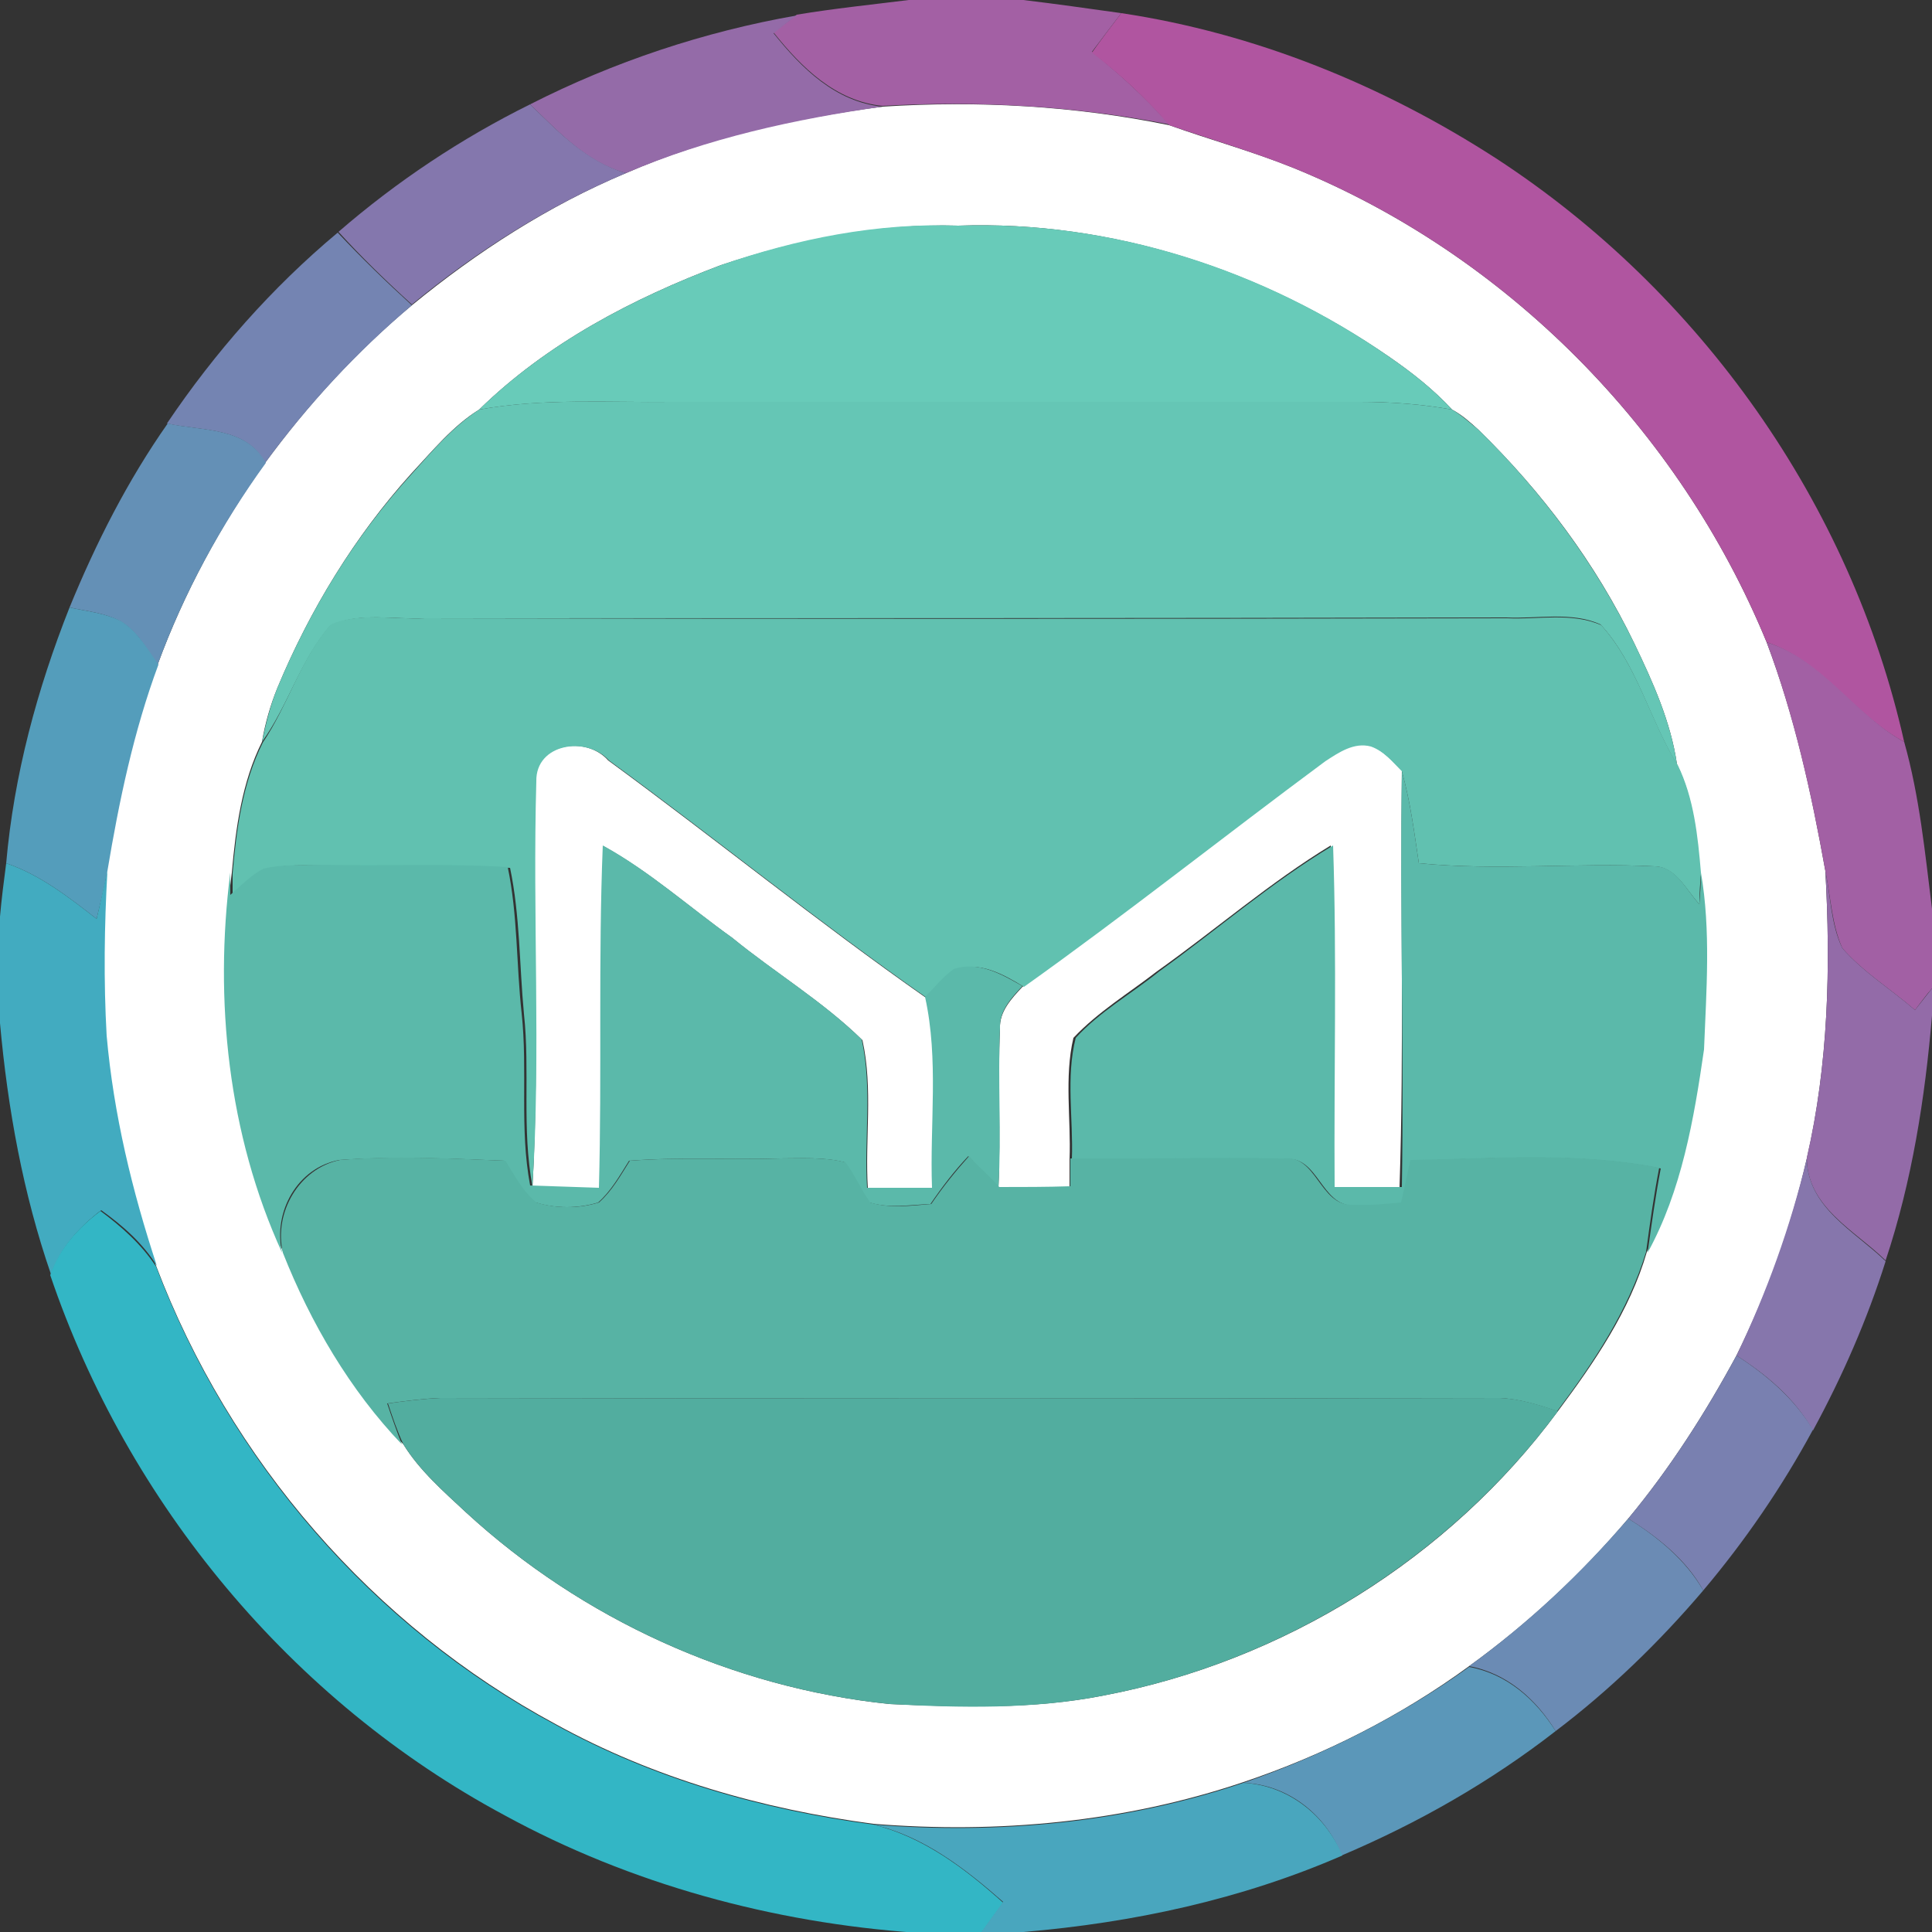 <?xml version="1.0" encoding="utf-8"?>
<!-- Generator: Adobe Illustrator 26.0.3, SVG Export Plug-In . SVG Version: 6.00 Build 0)  -->
<svg version="1.1" id="Layer_1" xmlns="http://www.w3.org/2000/svg" xmlns:xlink="http://www.w3.org/1999/xlink" x="0px" y="0px"
	 viewBox="0 0 250 250" style="enable-background:new 0 0 250 250;" xml:space="preserve">
<rect x="0" y="0" width="250" height="250" fill="#333333" stroke="none"/>
<style type="text/css">
	.st0{fill:#FFFFFF;}
	.st1{fill:#A360A4;}
	.st2{fill:#946BA8;}
	.st3{fill:#B055A0;}
	.st4{fill:#8477AD;}
	.st5{fill:#68CBB9;}
	.st6{fill:#7484B2;}
	.st7{fill:#65C6B5;}
	.st8{fill:#6490B6;}
	.st9{fill:#549DBB;}
	.st10{fill:#61C1B0;}
	.st11{fill:#A260A4;}
	.st12{fill:#5BB9AA;}
	.st13{fill:#42ABC0;}
	.st14{fill:#936BA8;}
	.st15{fill:#57B3A4;}
	.st16{fill:#8676AC;}
	.st17{fill:#33B6C5;}
	.st18{fill:#7980B0;}
	.st19{fill:#52AD9F;}
	.st20{fill:#6B8BB4;}
	.st21{fill:#5B97B9;}
	.st22{fill:#49A6BE;}
</style>
<g id="_x23_ffffffff">
	<path class="st0" d="M81,22.4c10.5-4.6,21.8-7.1,33.2-8.6c12.4-0.8,24.9-0.1,37.1,2.4c5.3,1.9,10.8,3.4,16,5.5
		c27.6,11.2,50,33.9,61.3,61.4c3.6,9.5,5.8,19.5,7.6,29.6c0.7,12.4,0.4,25-2.4,37.2c-2,8.8-5.1,17.4-9.1,25.5
		c-4,7.4-8.6,14.6-14,21.1c-6.1,7.2-13,13.6-20.6,19.1c-8.9,6.5-18.8,11.5-29.2,15c-15.4,5.2-31.8,6.7-47.9,5.4
		c-14.3-1.9-28.4-5.9-41.1-12.9c-23.6-12.7-42.2-34.2-51.7-59.3c-3.2-9.7-5.6-19.7-6.5-29.8c-0.4-7.1-0.3-14.2,0.1-21.3
		c1.5-9.1,3.4-18.1,6.6-26.7c3.4-9.3,8.2-18.1,13.9-26.1c5.5-7.5,11.8-14.4,19-20.4C61.7,32.6,71,26.6,81,22.4 M93.3,34.3
		C81.9,38.6,70.8,44.4,62,53c-3.4,2.1-6,5.3-8.8,8.3C45.9,69.4,40.1,78.9,35.9,89c-0.9,2.2-1.6,4.6-2,7c-2.6,5.2-3.4,11.2-3.9,16.9
		c-2.1,16.5-0.3,34,6.7,49.2c3.6,9.1,8.7,17.7,15.5,24.8c2.1,3.4,5.2,6.1,8.1,8.8c15,13.8,34.5,22.7,54.8,24.8
		c9.2,0.4,18.6,0.7,27.7-1.1c23.2-4.4,44.7-17.7,58.8-36.8c4.7-6.3,9.3-13,11.5-20.6c4.4-8,6-17.3,7.3-26.3
		c0.3-7.6,0.9-15.4-0.4-22.9c-0.4-4.7-0.9-9.6-3-13.9c-0.8-5.5-3.1-10.6-5.5-15.6c-5-10.4-12-19.7-20.2-27.7c-1.1-1-2.1-1.9-3.4-2.6
		c-2.4-2.6-5.2-4.8-8.1-6.8c-16.2-11.2-36-17.7-55.8-17C113.6,28.9,103.2,31,93.3,34.3z"/>
	<path class="st0" d="M69.3,101.1c-0.1-4.9,6.5-6,9.4-2.7c13.8,10.1,27.1,20.9,41.1,30.7c1.8,8.1,0.6,16.5,0.9,24.7
		c-2.8,0-5.6,0-8.4,0c-0.4-6.4,0.7-12.9-0.7-19.2c-5.1-5-11.3-8.7-16.8-13.2c-5.6-4-10.7-8.6-16.7-11.9c-0.6,14.8-0.1,29.6-0.3,44.4
		c-3-0.1-5.9-0.2-8.9-0.3C69.9,136,68.8,118.5,69.3,101.1z"/>
	<path class="st0" d="M171.5,98.4c1.7-1.2,3.8-2.5,5.9-1.9c1.6,0.6,2.8,2,4,3.2c-0.2,18,0.3,36-0.3,53.9c-2.9,0-5.8,0-8.7,0
		c-0.1-14.7,0.3-29.5-0.2-44.2c-7.9,4.8-14.9,10.9-22.5,16.3c-3.6,2.8-7.6,5.2-10.8,8.6c-1.2,5.1-0.3,10.5-0.5,15.7
		c0,1.2,0,2.4,0,3.6c-3.1,0-6.1,0-9.2,0.1c0.3-6.9-0.1-13.8,0.2-20.6c-0.1-2.2,1.5-3.9,2.9-5.4C145.7,118.2,158.4,108.1,171.5,98.4z
		"/>
</g>
<g id="_x23_a360a4ff">
	<path class="st1" d="M117.6,0h14.8c4.2,0.5,8.4,1.1,12.7,1.7c-1.3,1.7-2.6,3.4-3.8,5c3.6,2.9,7,6,10,9.4
		c-12.2-2.4-24.7-3.1-37.1-2.4c-6.1-0.6-10.5-5-14.1-9.5c1-0.8,2-1.5,3-2.3C107.9,1.1,112.8,0.6,117.6,0z"/>
</g>
<g id="_x23_946ba8ff">
	<path class="st2" d="M68.6,13.5C79.4,8,91.1,4.1,103.1,2c-1,0.7-2,1.5-3,2.3c3.6,4.5,8,8.9,14.1,9.5c-11.3,1.6-22.7,4.1-33.2,8.6
		C75.9,21,72.3,17.1,68.6,13.5z"/>
</g>
<g id="_x23_b055a0ff">
	<path class="st3" d="M145.1,1.7c17.3,2.6,33.8,9.3,48.5,18.8C220,37.7,239.5,65.2,246.4,96c-6.5-3.5-10.6-10.5-17.8-12.9
		c-11.3-27.5-33.7-50.2-61.3-61.4c-5.3-2.1-10.7-3.7-16-5.5c-3-3.5-6.4-6.6-10-9.4C142.5,5.1,143.8,3.4,145.1,1.7z"/>
</g>
<g id="_x23_8477adff">
	<path class="st4" d="M43.8,30c7.5-6.5,15.9-12.1,24.8-16.5c3.7,3.6,7.3,7.4,12.4,8.9c-10,4.2-19.3,10.1-27.7,17
		C50,36.4,46.8,33.3,43.8,30z"/>
</g>
<g id="_x23_68cbb9ff">
	<path class="st5" d="M93.3,34.3c9.8-3.4,20.2-5.5,30.7-5.1c19.8-0.7,39.6,5.7,55.8,17c2.9,2,5.7,4.2,8.1,6.8c-3.9-0.7-7.9-1-11.9-1
		c-29.7,0.1-59.4,0-89,0c-8.3,0.1-16.7-0.5-25,1C70.8,44.4,81.9,38.6,93.3,34.3z"/>
</g>
<g id="_x23_7484b2ff">
	<path class="st6" d="M21.6,54.8c6.2-9.2,13.6-17.6,22.1-24.7c3.1,3.3,6.3,6.4,9.6,9.4c-7.1,6-13.5,12.9-19,20.4
		C31.9,55.2,26.1,55.8,21.6,54.8z"/>
</g>
<g id="_x23_65c6b5ff">
	<path class="st7" d="M62,53c8.2-1.5,16.6-0.9,25-1c29.7,0,59.3,0,89,0c4,0,8,0.3,11.9,1c1.2,0.7,2.3,1.7,3.4,2.6
		c8.2,8,15.2,17.4,20.2,27.7c2.4,5,4.7,10.1,5.5,15.6c-3.6-5.9-5.2-13-9.9-18.1c-3.7-1.7-8.2-0.7-12.2-0.9C148.3,80,101.7,80,55,80
		c-4,0.2-8.4-0.8-12.2,0.9c-3.9,4.4-5.5,10.4-8.9,15.1c0.5-2.4,1.1-4.8,2-7c4.2-10.1,10-19.6,17.4-27.7C56,58.3,58.6,55.2,62,53z"/>
</g>
<g id="_x23_6490b6ff">
	<path class="st8" d="M9,78.6c3.4-8.3,7.5-16.4,12.7-23.8c4.5,1,10.2,0.4,12.7,5.1C28.6,67.9,23.8,76.7,20.4,86
		c-1.4-2-2.6-4.3-4.8-5.6C13.6,79.3,11.2,79.1,9,78.6z"/>
</g>
<g id="_x23_549dbbff">
	<path class="st9" d="M9,78.6c2.2,0.5,4.6,0.7,6.7,1.8c2.1,1.3,3.4,3.6,4.8,5.6c-3.2,8.6-5.1,17.7-6.6,26.7
		c-0.4,2.1-0.9,4.1-1.4,6.2c-3.6-2.8-7.3-5.7-11.7-7.2C1.8,100.3,4.8,89.2,9,78.6z"/>
</g>
<g id="_x23_61c1b0ff">
	<path class="st10" d="M42.8,80.8C46.6,79.2,51,80.2,55,80c46.7,0.1,93.3,0.1,140,0c4,0.2,8.4-0.8,12.2,0.9
		c4.7,5.2,6.3,12.3,9.9,18.1c2.1,4.3,2.6,9.2,3,13.9c-0.1,1.4-0.2,2.7-0.2,4.1c-1.7-1.8-3-4.8-5.8-4.9c-10.1-0.5-20.3,0.6-30.5-0.4
		c-0.6-4-1.1-8-2.2-11.9c-1.2-1.2-2.3-2.6-4-3.2c-2.2-0.6-4.2,0.8-5.9,1.9c-13.1,9.7-25.8,19.8-39,29.2c-2.6-1.6-5.8-3.4-8.9-2.2
		c-1.4,1-2.6,2.3-3.7,3.6c-14-9.8-27.3-20.6-41.1-30.7c-2.9-3.2-9.5-2.2-9.4,2.7c-0.5,17.5,0.6,35-0.5,52.4
		c-1.4-7.4-0.3-14.9-1.1-22.3c-0.6-6.3-0.5-12.7-1.8-18.9c-8-0.4-15.9,0-23.9-0.3c-2.5,0-5.2-0.2-7.7,0.5c-1.7,0.8-2.9,2.2-4.3,3.4
		c0-0.7,0-2.2,0-2.9c0.5-5.8,1.3-11.7,3.9-16.9C37.3,91.2,38.9,85.2,42.8,80.8z"/>
</g>
<g id="_x23_a260a4ff">
	<path class="st11" d="M228.6,83.1c7.3,2.3,11.3,9.3,17.8,12.9c2,7.1,2.7,14.4,3.6,21.6v10.3c-0.8,0.9-1.5,1.9-2.2,2.8
		c-3.1-2.7-6.7-4.9-9.4-8c-1.4-3.1-1.5-6.7-2.2-10C234.4,102.7,232.2,92.7,228.6,83.1z"/>
</g>
<g id="_x23_5bb9aaff">
	<path class="st12" d="M181.4,99.8c1.1,3.9,1.6,7.9,2.2,11.9c10.1,1,20.3-0.1,30.5,0.4c2.8,0,4.1,3.1,5.8,4.9
		c0.1-1.3,0.2-2.7,0.2-4.1c1.3,7.5,0.7,15.3,0.4,22.9c-1.3,9-2.9,18.3-7.3,26.3c0.5-3.6,1-7.2,1.7-10.9c-10.6-2.1-21.5-1.3-32.2-1
		c-0.4,1.8-0.8,3.6-1.2,5.5c-2.1,0.2-4.2,0.4-6.3,0.3c-4.3,0.1-4.6-6.6-9-6c-9.2-0.1-18.4,0.1-27.5,0c0.2-5.2-0.8-10.6,0.5-15.7
		c3.1-3.4,7.2-5.7,10.8-8.6c7.5-5.4,14.5-11.5,22.5-16.3c0.5,14.7,0.1,29.5,0.2,44.2c2.9,0,5.8,0,8.7,0
		C181.7,135.7,181.1,117.7,181.4,99.8z"/>
	<path class="st12" d="M78,109.4c6,3.3,11.1,7.9,16.7,11.9c5.5,4.5,11.7,8.2,16.8,13.2c1.4,6.3,0.3,12.8,0.7,19.2c2.8,0,5.6,0,8.4,0
		c-0.3-8.2,0.9-16.6-0.9-24.7c1.2-1.2,2.3-2.6,3.7-3.6c3.2-1.1,6.3,0.7,8.9,2.2c-1.4,1.5-3,3.2-2.9,5.4c-0.3,6.9,0.2,13.7-0.2,20.6
		c-1.3-1.4-2.7-2.6-3.9-4c-1.8,1.9-3.4,4-4.9,6.2c-2.6,0.1-5.4,0.6-7.9-0.2c-1.2-1.7-2-3.5-3.2-5.2c-2.7-0.7-5.6-0.5-8.4-0.5
		c-6.5,0.2-13-0.2-19.5,0.3c-1.2,1.9-2.3,3.9-4,5.4c-2.6,0.8-5.5,0.8-8.1,0c-1.8-1.4-2.8-3.5-4-5.4c-7.1-0.3-14.3-0.6-21.4-0.1
		c-5.4,1-8.6,6.7-7.4,12c-7-15.3-8.8-32.7-6.7-49.2c0,0.7,0,2.1,0,2.9c1.4-1.2,2.7-2.6,4.3-3.4c2.5-0.6,5.1-0.4,7.7-0.5
		c8,0.2,16-0.2,23.9,0.3c1.3,6.2,1.1,12.6,1.8,18.9c0.8,7.4-0.3,14.9,1.1,22.3c3,0.1,5.9,0.2,8.9,0.3C77.9,139,77.4,124.2,78,109.4z
		"/>
</g>
<g id="_x23_42abc0ff">
	<path class="st13" d="M0.8,111.7c4.4,1.5,8.1,4.4,11.7,7.2c0.5-2.1,0.9-4.1,1.4-6.2c-0.4,7.1-0.5,14.2-0.1,21.3
		c0.9,10.2,3.3,20.1,6.5,29.8c-1.8-2.9-4.4-5.2-7.2-7.2c-2.9,2.2-5.3,4.9-6.5,8.3C3,154.5,1,143.5,0,132.4v-13.8
		C0.2,116.3,0.5,114,0.8,111.7z"/>
</g>
<g id="_x23_936ba8ff">
	<path class="st14" d="M236.2,112.7c0.7,3.3,0.7,6.9,2.2,10c2.7,3.1,6.3,5.3,9.4,8c0.7-0.9,1.5-1.9,2.2-2.8v3.5
		c-0.9,10.7-2.6,21.5-6,31.7c-4-3.9-10.2-6.9-10.2-13.3C236.6,137.7,236.9,125.1,236.2,112.7z"/>
</g>
<g id="_x23_57b3a4ff">
	<path class="st15" d="M36.6,162.1c-1.2-5.2,2.1-10.9,7.4-12c7.1-0.6,14.2-0.2,21.4,0.1c1.2,1.9,2.2,3.9,4,5.4
		c2.6,0.8,5.5,0.8,8.1,0c1.7-1.5,2.8-3.5,4-5.4c6.5-0.5,13-0.1,19.5-0.3c2.8,0,5.7-0.2,8.4,0.5c1.2,1.6,2,3.5,3.2,5.2
		c2.6,0.8,5.3,0.4,7.9,0.2c1.5-2.2,3.1-4.2,4.9-6.2c1.2,1.4,2.7,2.6,3.9,4c3.1,0,6.1,0,9.2-0.1c0-1.2,0-2.4,0-3.6
		c9.2,0.1,18.4-0.2,27.5,0c4.4-0.6,4.7,6.1,9,6c2.1,0.1,4.2-0.1,6.3-0.3c0.4-1.8,0.8-3.6,1.2-5.5c10.7-0.2,21.6-1.1,32.2,1
		c-0.7,3.6-1.2,7.2-1.7,10.9c-2.3,7.6-6.8,14.3-11.5,20.6c-2.4-0.8-4.9-1.6-7.5-1.7c-45.7,0.1-91.4,0.1-137.1,0
		c-2.3,0.1-4.5,0.4-6.8,0.7c0.6,1.8,1.2,3.5,1.9,5.3C45.3,179.9,40.2,171.2,36.6,162.1z"/>
</g>
<g id="_x23_8676acff">
	<path class="st16" d="M224.7,175.4c3.9-8.1,7-16.7,9.1-25.5c0.1,6.4,6.2,9.4,10.2,13.3c-2.4,7.6-5.6,14.9-9.4,21.9
		C232.2,180.9,228.6,177.9,224.7,175.4z"/>
</g>
<g id="_x23_33b6c5ff">
	<path class="st17" d="M6.5,165c1.2-3.5,3.7-6.2,6.5-8.3c2.7,2,5.3,4.3,7.2,7.2c9.5,25.1,28,46.6,51.7,59.3
		c12.7,7,26.8,11,41.1,12.9c6.5,1.6,11.9,5.7,16.8,10.1c-0.9,1.3-1.9,2.6-2.8,3.9h-8.4c-18.6-1.3-37-6.3-53.3-15.2
		C37.7,220.1,16.5,194.5,6.5,165z"/>
</g>
<g id="_x23_7980b0ff">
	<path class="st18" d="M210.7,196.5c5.4-6.5,10-13.7,14-21.1c3.9,2.5,7.5,5.6,9.9,9.6c-4,7.4-8.8,14.4-14.2,20.8
		C218.2,201.8,214.5,198.9,210.7,196.5z"/>
</g>
<g id="_x23_52ad9fff">
	<path class="st19" d="M50.2,181.6c2.2-0.3,4.5-0.6,6.8-0.7c45.7,0.1,91.4,0.1,137.1,0c2.6,0.1,5.1,0.9,7.5,1.7
		c-14.1,19-35.6,32.4-58.8,36.8c-9.1,1.8-18.5,1.6-27.7,1.1c-20.3-2.1-39.8-11-54.8-24.8c-2.9-2.7-6-5.4-8.1-8.8
		C51.4,185.2,50.8,183.4,50.2,181.6z"/>
</g>
<g id="_x23_6b8bb4ff">
	<path class="st20" d="M190.1,215.6c7.6-5.5,14.5-12,20.6-19.1c3.8,2.4,7.4,5.3,9.7,9.3c-5.7,6.7-12.1,12.9-19.1,18.2
		C198.8,219.9,195,216.5,190.1,215.6z"/>
</g>
<g id="_x23_5b97b9ff">
	<path class="st21" d="M160.9,230.7c10.4-3.6,20.3-8.6,29.2-15c4.9,0.9,8.6,4.2,11.2,8.3c-8.5,6.6-17.8,11.9-27.7,16.1
		C171.6,234.8,166.6,230.9,160.9,230.7z"/>
</g>
<g id="_x23_49a6beff">
	<path class="st22" d="M113,236.1c16.1,1.3,32.5-0.2,47.9-5.4c5.7,0.3,10.6,4.1,12.8,9.4c-13.1,5.7-27.1,8.7-41.3,9.9H127
		c0.9-1.3,1.9-2.6,2.8-3.9C124.9,241.8,119.5,237.6,113,236.1z"/>
</g>
</svg>
